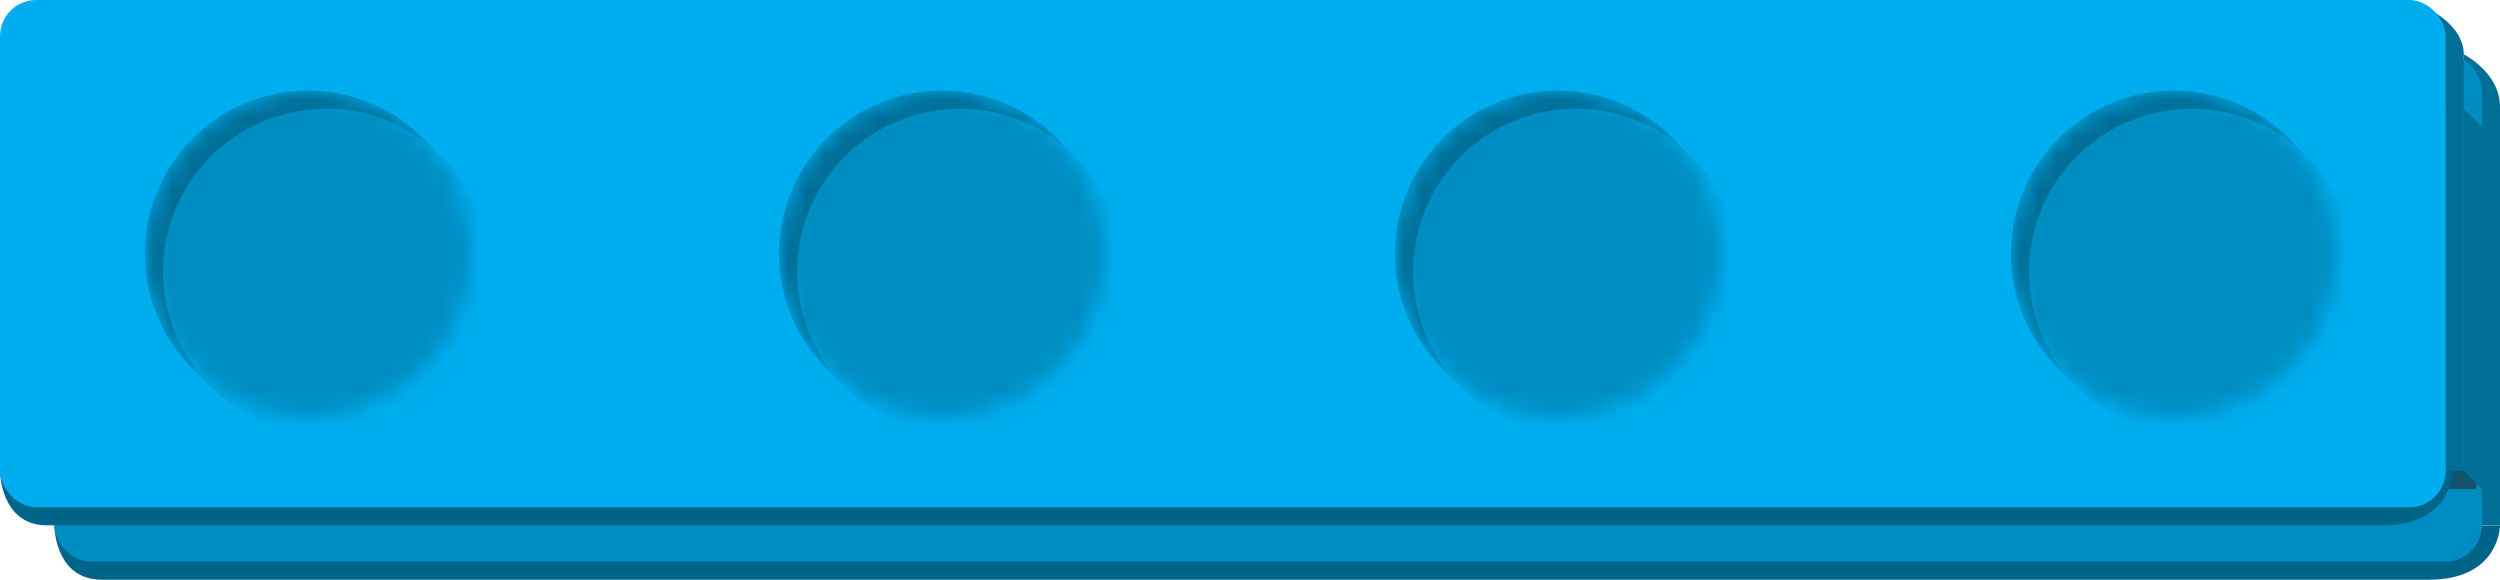<svg width="138" height="32" viewBox="0 0 138 32" fill="none" xmlns="http://www.w3.org/2000/svg">
<path d="M136 3C136 3 138 4 138 5.897C138 7.793 138 29 138 29H137L136 3Z" fill="#006F98"/>
<path d="M3 29L6.932 30L138 29C138 29 138 32 134.068 32C130.136 32 8.243 32 5.621 32C3 32 3 29 3 29Z" fill="#006388"/>
<rect x="3" y="3" width="134" height="28" rx="2" fill="#008EC2"/>
<rect x="134.094" y="26" width="2.604" height="1" fill="#11536B"/>
<path d="M0 26L3.906 27L135.396 26C135.396 26 135.396 29 131.491 29C127.585 29 5.208 29 2.604 29C0 29 0 26 0 26Z" fill="#006388"/>
<path d="M133 0C133 0 136 1 136 3C136 5 136 26 136 26H135V6L133 0Z" fill="#006F98"/>
<rect width="135" height="28" rx="2" fill="#00AEEF"/>
<mask id="mask0" mask-type="alpha" maskUnits="userSpaceOnUse" x="8" y="5" width="18" height="18">
<circle cx="17" cy="14" r="9" fill="#009BD4"/>
</mask>
<g mask="url(#mask0)">
<circle cx="17" cy="14" r="9" fill="#006F98"/>
<circle cx="18" cy="15" r="9" fill="#008EC2"/>
</g>
<mask id="mask1" mask-type="alpha" maskUnits="userSpaceOnUse" x="43" y="5" width="18" height="18">
<circle cx="52" cy="14" r="9" fill="#009BD4"/>
</mask>
<g mask="url(#mask1)">
<circle cx="52" cy="14" r="9" fill="#006F98"/>
<circle cx="53" cy="15" r="9" fill="#008EC2"/>
</g>
<mask id="mask2" mask-type="alpha" maskUnits="userSpaceOnUse" x="77" y="5" width="18" height="18">
<circle cx="86" cy="14" r="9" fill="#009BD4"/>
</mask>
<g mask="url(#mask2)">
<circle cx="86" cy="14" r="9" fill="#006F98"/>
<circle cx="87" cy="15" r="9" fill="#008EC2"/>
</g>
<mask id="mask3" mask-type="alpha" maskUnits="userSpaceOnUse" x="111" y="5" width="18" height="18">
<circle cx="120" cy="14" r="9" fill="#009BD4"/>
</mask>
<g mask="url(#mask3)">
<circle cx="120" cy="14" r="9" fill="#006F98"/>
<circle cx="121" cy="15" r="9" fill="#008EC2"/>
</g>
<path d="M136 6L137 7V27L136 26V6Z" fill="#006F98"/>
</svg>
